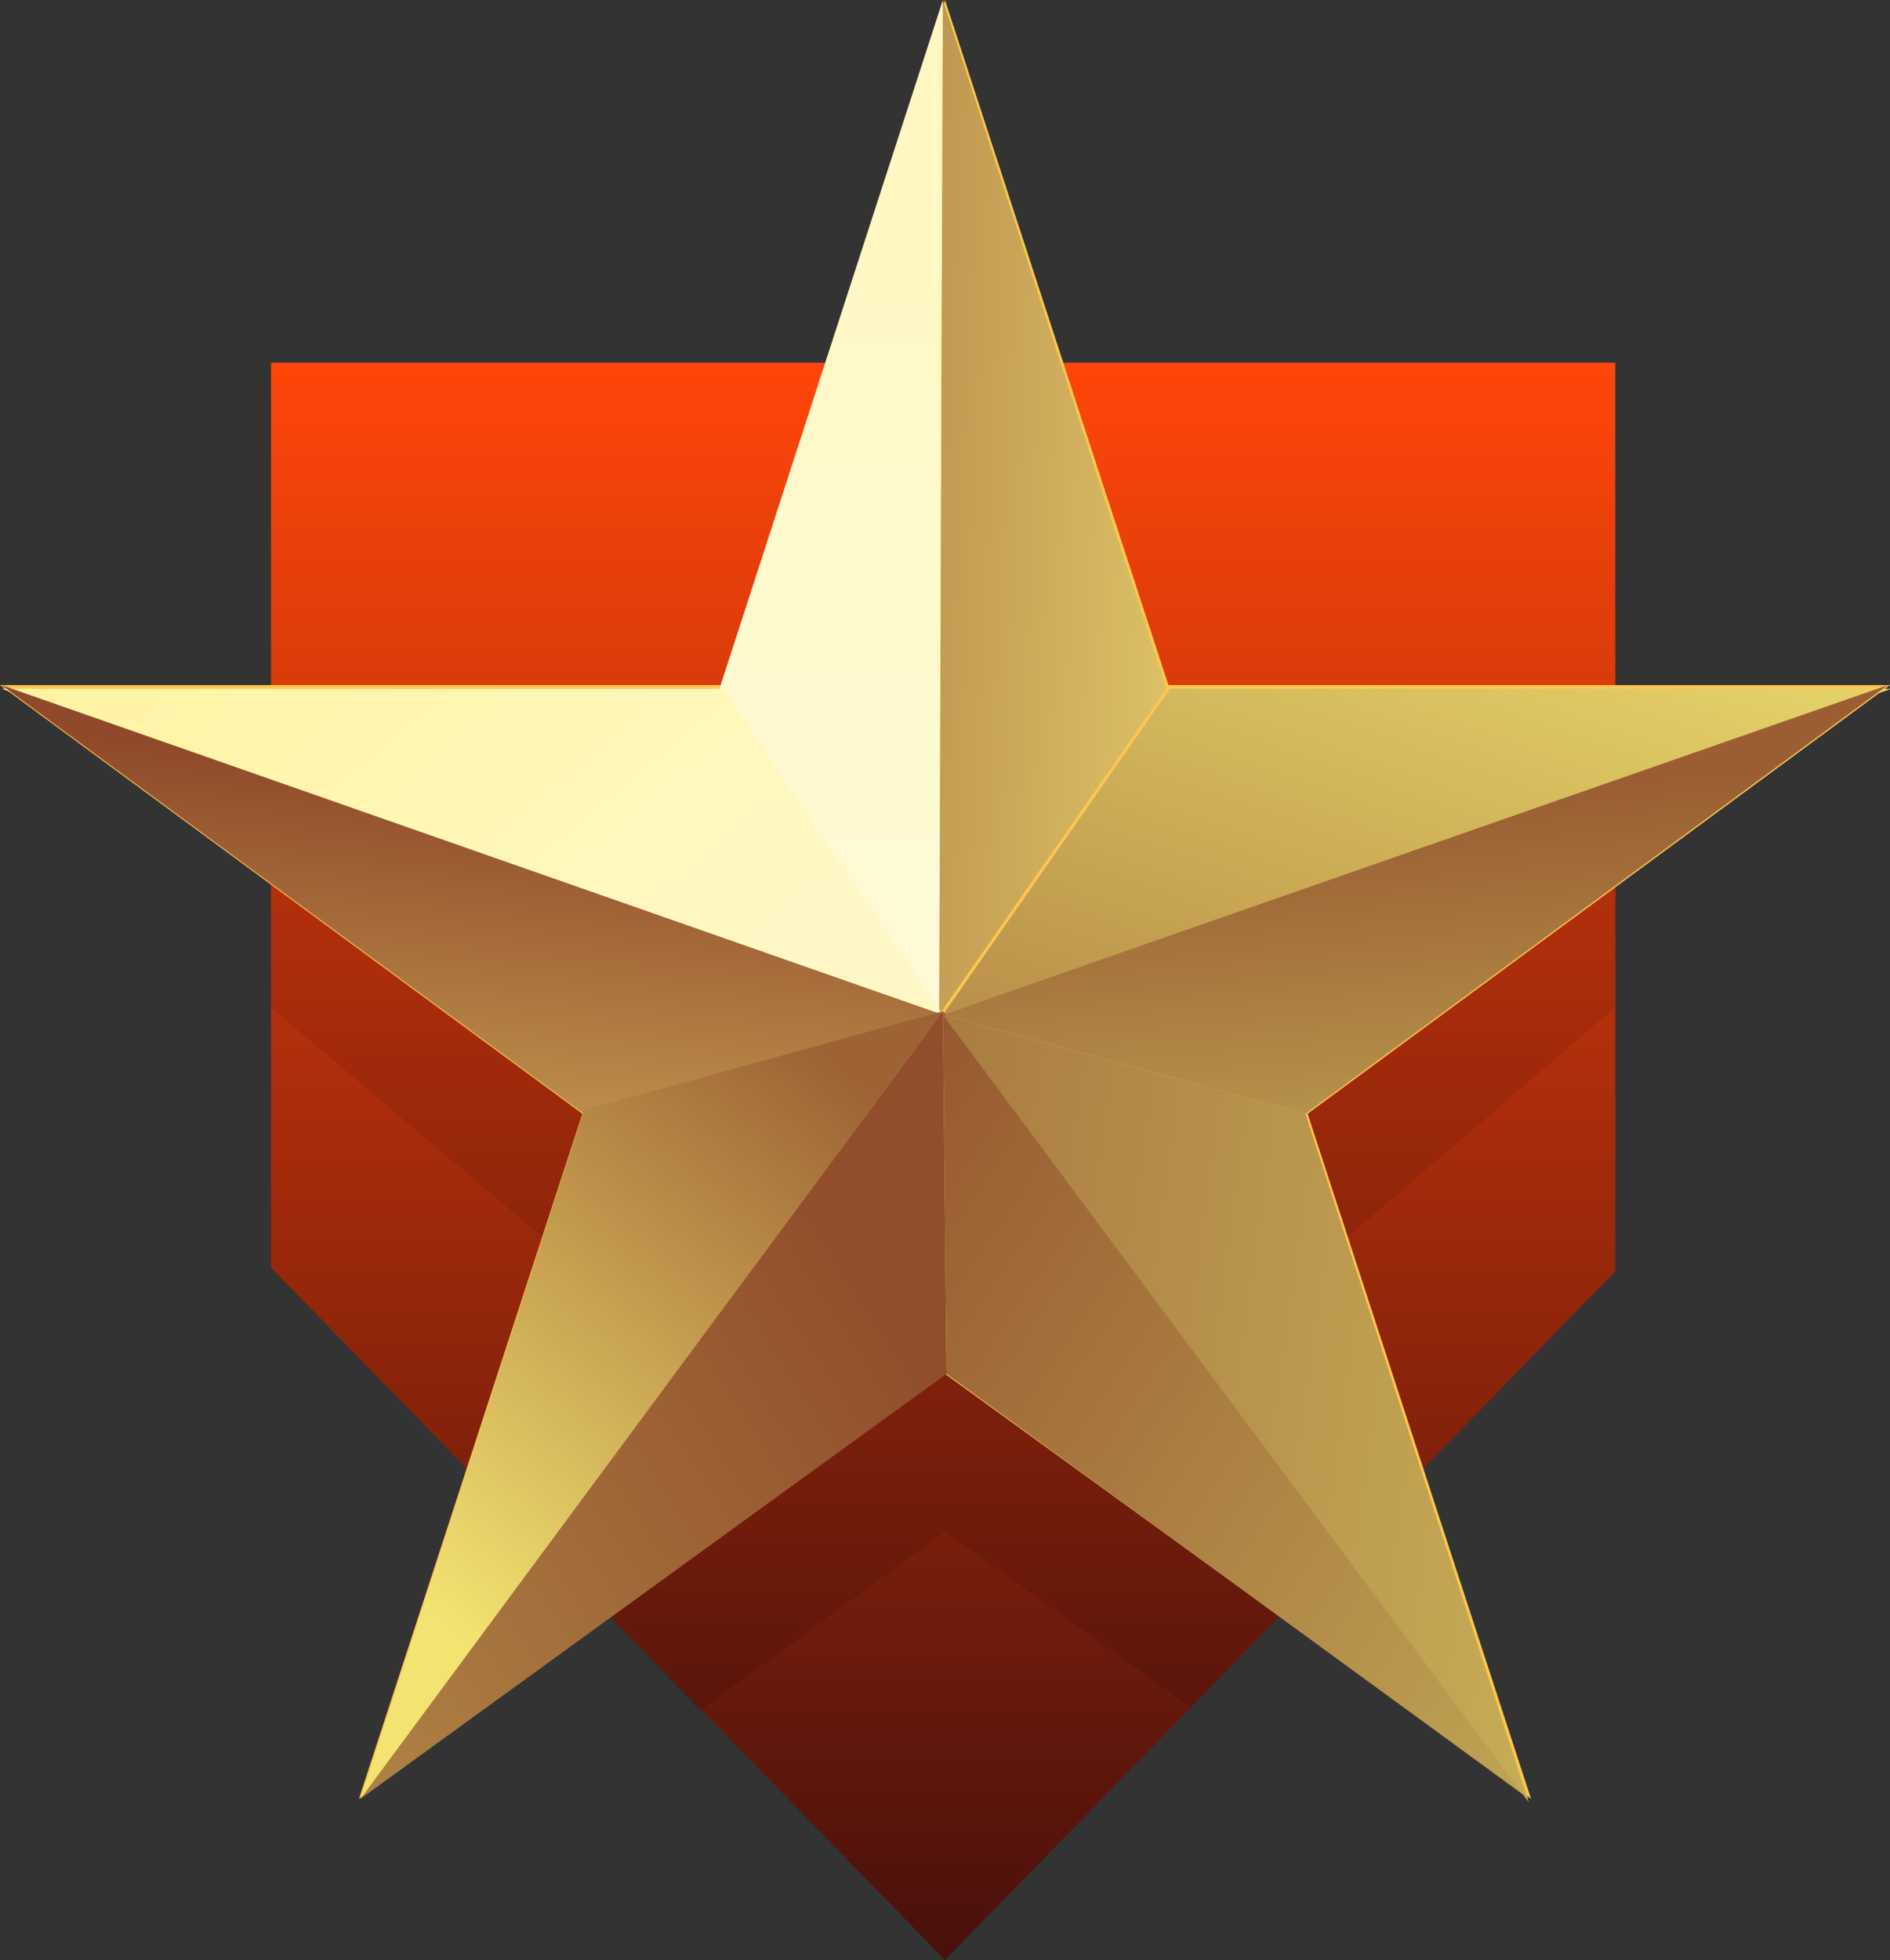 <?xml version="1.0" encoding="utf-8"?>
<!-- Generator: Adobe Illustrator 27.0.1, SVG Export Plug-In . SVG Version: 6.00 Build 0)  -->
<svg version="1.1" id="Layer_1" xmlns="http://www.w3.org/2000/svg" xmlns:xlink="http://www.w3.org/1999/xlink" x="0px" y="0px"
	 viewBox="0 0 51.6 53.5" enable-background="new 0 0 51.6 53.5" xml:space="preserve">
<rect x="0" y="0" width="51.6" height="53.5" fill="#333333" stroke="none"/>
<linearGradient id="Polygon_2_copy_17-2_00000058575913397984670500000009520418407096351380_" gradientUnits="userSpaceOnUse" x1="-70.511" y1="125.349" x2="-70.511" y2="126.349" gradientTransform="matrix(36.7 0 0 -43.598 2613.542 5518.422)">
	<stop  offset="0" style="stop-color:#48100C"/>
	<stop  offset="1" style="stop-color:#FF460A"/>
</linearGradient>
<path id="Polygon_2_copy_17-2" fill-rule="evenodd" clip-rule="evenodd" fill="url(#Polygon_2_copy_17-2_00000058575913397984670500000009520418407096351380_)" d="
	M25.8,53.5L7.4,34.6V9.9h36.7v24.8L25.8,53.5z"/>
<g id="Mask_Group_156" transform="translate(0 2.098)" opacity="0.454" enable-background="new    ">
	<linearGradient id="SVGID_1_" gradientUnits="userSpaceOnUse" x1="25.79" y1="7.782" x2="25.79" y2="44.562">
		<stop  offset="0" style="stop-color:#A32B0B"/>
		<stop  offset="1" style="stop-color:#370B07"/>
	</linearGradient>
	<polygon opacity="0.454" fill-rule="evenodd" clip-rule="evenodd" fill="url(#SVGID_1_)" enable-background="new    " points="
		44.1,25.4 35.7,32.6 37.9,39 32.5,44.5 25.8,39.7 19.1,44.6 13.8,39.1 15.9,32.6 7.4,25.4 7.4,18.9 19.7,18.9 23.7,7.8 27.8,7.8 
		31.9,18.9 44.1,18.8 	"/>
</g>
<path fill="#FFC650" d="M35.7,30.4l15.9-11.7l0,0h0l0,0l0,0H31.9l0,0L25.8,0l-6.1,18.7v0H0l0,0l0,0h0l0,0l15.9,11.7v0L9.8,49.1
	l16-11.6v0l16,11.6L35.7,30.4L35.7,30.4z M25.7,27.7L25.7,27.7L25.7,27.7L25.7,27.7L25.7,27.7L25.7,27.7z M25.7,27.7L25.7,27.7
	L25.7,27.7L25.7,27.7L25.7,27.7z"/>
<g id="Layer_1-2" transform="translate(1752.542 15)">
	<g id="Group_3332">
		
			<linearGradient id="Path_1668_00000031914103121153012760000006012406481149792387_" gradientUnits="userSpaceOnUse" x1="-1813.073" y1="110.403" x2="-1813.073" y2="109.403" gradientTransform="matrix(6.099 0 0 -27.657 9328.139 3038.241)">
			<stop  offset="0" style="stop-color:#FFF7BE"/>
			<stop  offset="1" style="stop-color:#FFFAD7"/>
		</linearGradient>
		<path id="Path_1668" fill="url(#Path_1668_00000031914103121153012760000006012406481149792387_)" d="M-1726.8-15l-0.1,27.7
			l-6-8.9L-1726.8-15z"/>
		
			<linearGradient id="Path_1669_00000096025088847615091400000012114085943763467172_" gradientUnits="userSpaceOnUse" x1="-1814.891" y1="110.152" x2="-1811.47" y2="109.401" gradientTransform="matrix(6.183 0 0 -27.657 9487.491 3038.241)">
			<stop  offset="0" style="stop-color:#A4703B"/>
			<stop  offset="1" style="stop-color:#FFF081"/>
		</linearGradient>
		<path id="Path_1669" fill="url(#Path_1669_00000096025088847615091400000012114085943763467172_)" d="M-1726.8-15l-0.1,27.7
			l6.2-8.9L-1726.8-15z"/>
		
			<linearGradient id="Path_1670_00000174589884988364876210000017921914900534012094_" gradientUnits="userSpaceOnUse" x1="-1823.466" y1="103.611" x2="-1821.707" y2="105.324" gradientTransform="matrix(25.872 0 0 -8.948 45430.578 942.834)">
			<stop  offset="0" style="stop-color:#A06A38"/>
			<stop  offset="1" style="stop-color:#EFE06F"/>
		</linearGradient>
		<path id="Path_1670" fill="url(#Path_1670_00000174589884988364876210000017921914900534012094_)" d="M-1726.8,12.7l25.9-8.9
			h-19.7L-1726.8,12.7z"/>
		
			<linearGradient id="Path_1671_00000160891915622350065590000006575190261380362419_" gradientUnits="userSpaceOnUse" x1="-1822.24" y1="106.545" x2="-1822.012" y2="105.331" gradientTransform="matrix(25.873 0 0 -11.658 45432.418 1249.062)">
			<stop  offset="0" style="stop-color:#9A5E32"/>
			<stop  offset="1" style="stop-color:#CBBA5D"/>
		</linearGradient>
		<path id="Path_1671" fill="url(#Path_1671_00000160891915622350065590000006575190261380362419_)" d="M-1701,3.7l-15.9,11.7
			l-9.9-2.7L-1701,3.7z"/>
		
			<linearGradient id="Path_1672_00000101065582828251155670000010313344761171584136_" gradientUnits="userSpaceOnUse" x1="-1823.575" y1="105.195" x2="-1821.794" y2="104.442" gradientTransform="matrix(25.71 0 0 -8.948 45109.141 942.834)">
			<stop  offset="0" style="stop-color:#FFF081"/>
			<stop  offset="1" style="stop-color:#FFF8C6"/>
		</linearGradient>
		<path id="Path_1672" fill="url(#Path_1672_00000101065582828251155670000010313344761171584136_)" d="M-1726.8,12.7l-6-8.9h-19.7
			L-1726.8,12.7z"/>
		
			<linearGradient id="Path_1673_00000118355083982796689960000005996830743659971480_" gradientUnits="userSpaceOnUse" x1="-1822.169" y1="106.601" x2="-1822.532" y2="104.866" gradientTransform="matrix(25.71 0 0 -11.658 45109.141 1249.062)">
			<stop  offset="0" style="stop-color:#904A2B"/>
			<stop  offset="1" style="stop-color:#F8EA74"/>
		</linearGradient>
		<path id="Path_1673" fill="url(#Path_1673_00000118355083982796689960000005996830743659971480_)" d="M-1752.5,3.7l15.9,11.7
			l9.8-2.7L-1752.5,3.7z"/>
		
			<linearGradient id="Path_1674_00000069374025380562440380000002316104094927831733_" gradientUnits="userSpaceOnUse" x1="-1820.224" y1="109.638" x2="-1820.71" y2="108.82" gradientTransform="matrix(15.887 0 0 -21.478 27186.676 2367.672)">
			<stop  offset="0" style="stop-color:#9D6334"/>
			<stop  offset="1" style="stop-color:#F3E471"/>
		</linearGradient>
		<path id="Path_1674" fill="url(#Path_1674_00000069374025380562440380000002316104094927831733_)" d="M-1742.7,34.1l15.9-21.5
			l-9.8,2.7L-1742.7,34.1z"/>
		
			<linearGradient id="Path_1675_00000047778388272122270780000013498810094557402546_" gradientUnits="userSpaceOnUse" x1="-1820.091" y1="109.315" x2="-1821.398" y2="108.184" gradientTransform="matrix(15.964 0 0 -21.479 27327.234 2367.783)">
			<stop  offset="0" style="stop-color:#914D2C"/>
			<stop  offset="1" style="stop-color:#BEA152"/>
		</linearGradient>
		<path id="Path_1675" fill="url(#Path_1675_00000047778388272122270780000013498810094557402546_)" d="M-1742.7,34.1l16-11.6
			l-0.1-9.9L-1742.7,34.1z"/>
		
			<linearGradient id="Path_1676_00000042001270968639817280000013926304417856112795_" gradientUnits="userSpaceOnUse" x1="-1821.24" y1="109.643" x2="-1819.882" y2="108.427" gradientTransform="matrix(16.041 0 0 -21.478 27483.688 2367.672)">
			<stop  offset="0" style="stop-color:#914E2B"/>
			<stop  offset="1" style="stop-color:#C6B159"/>
		</linearGradient>
		<path id="Path_1676" fill="url(#Path_1676_00000042001270968639817280000013926304417856112795_)" d="M-1710.8,34.1l-16-21.5
			l0.1,9.9L-1710.8,34.1z"/>
		
			<linearGradient id="Path_1677_00000055697264637749220750000010286935314913023890_" gradientUnits="userSpaceOnUse" x1="-1821.104" y1="109.261" x2="-1819.212" y2="108.912" gradientTransform="matrix(16.044 0 0 -21.478 27489.172 2367.672)">
			<stop  offset="0" style="stop-color:#A87940"/>
			<stop  offset="1" style="stop-color:#D9CB64"/>
		</linearGradient>
		<path id="Path_1677" fill="url(#Path_1677_00000055697264637749220750000010286935314913023890_)" d="M-1726.8,12.7l16,21.5
			l-6.1-18.8L-1726.8,12.7"/>
	</g>
</g>
</svg>
